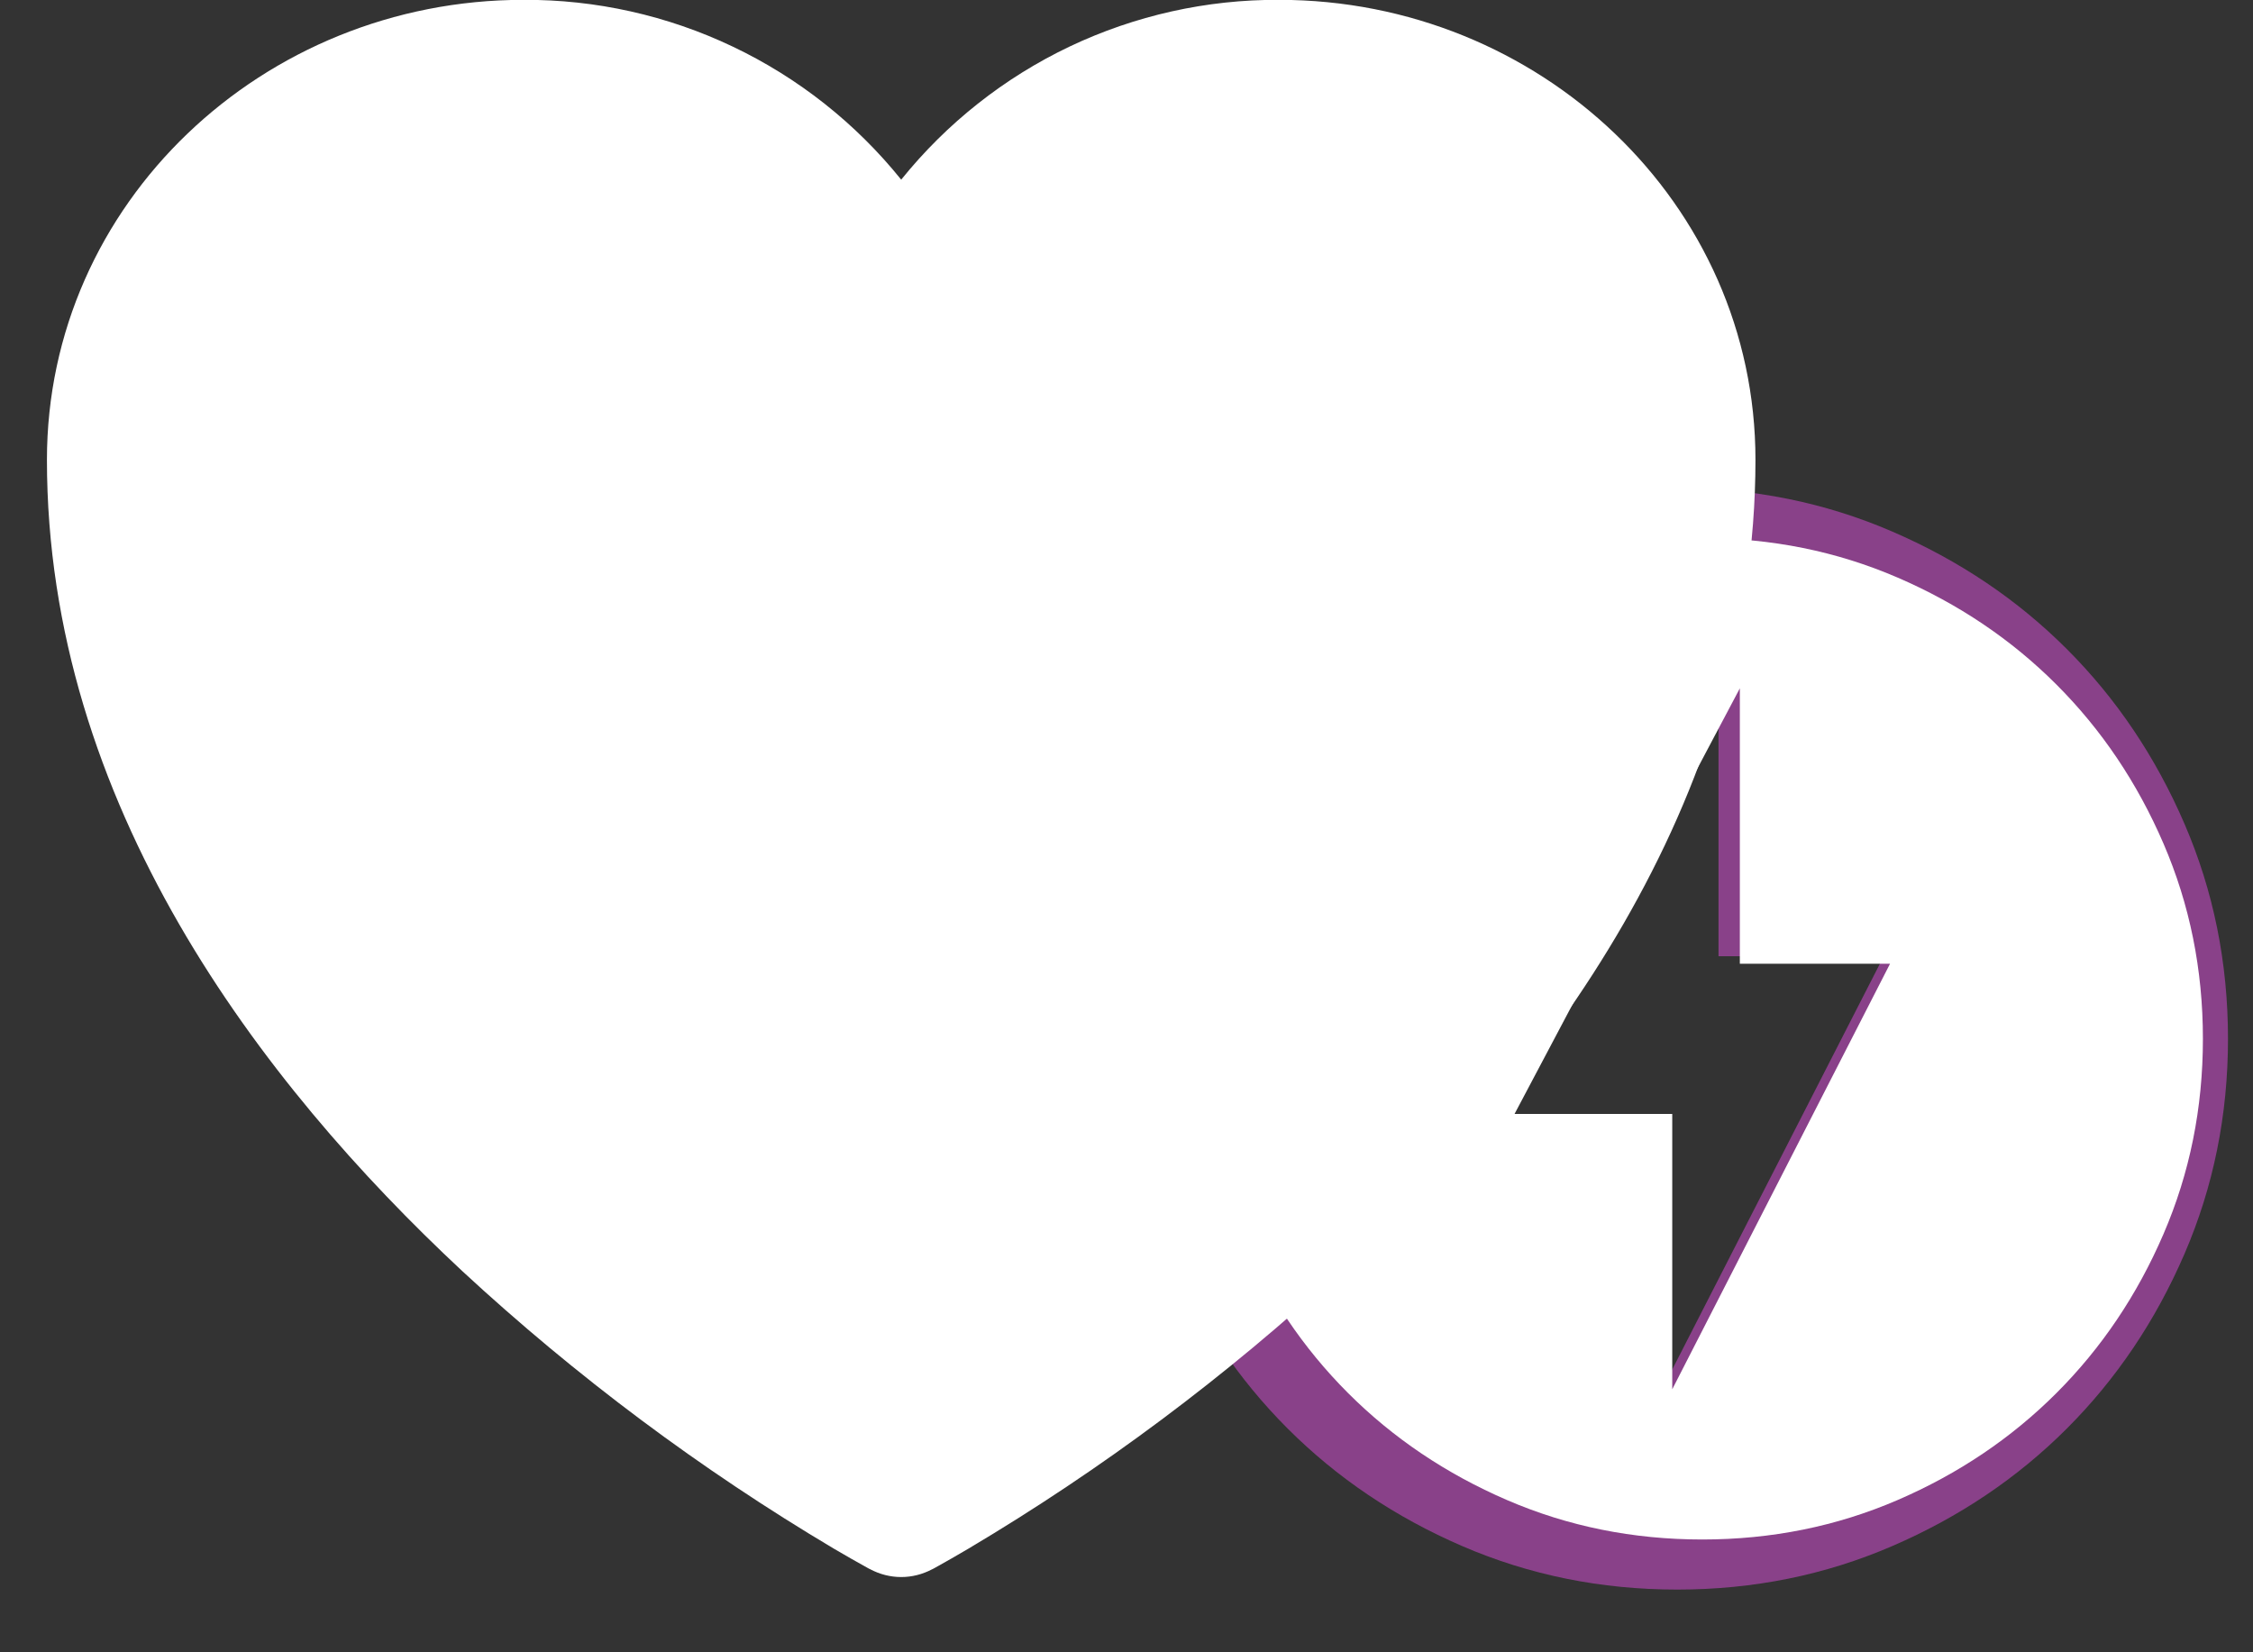 <svg width="30" height="22" viewBox="0 0 30 22" fill="none" xmlns="http://www.w3.org/2000/svg">
<rect x="0" y="0" width="30" height="22" fill="#333333" stroke="none"/>
<path d="M21.893 18.965L25.083 12.732H22.883V8.698L19.583 14.932H21.893V18.965ZM22.333 21.165C21.319 21.165 20.366 20.972 19.473 20.587C18.581 20.202 17.805 19.68 17.145 19.02C16.485 18.36 15.963 17.584 15.578 16.692C15.193 15.799 15 14.846 15 13.832C15 12.817 15.193 11.864 15.578 10.972C15.963 10.079 16.485 9.303 17.145 8.643C17.805 7.983 18.581 7.461 19.473 7.076C20.366 6.691 21.319 6.498 22.333 6.498C23.348 6.498 24.301 6.691 25.193 7.076C26.086 7.461 26.862 7.983 27.522 8.643C28.182 9.303 28.704 10.079 29.089 10.972C29.474 11.864 29.667 12.817 29.667 13.832C29.667 14.846 29.474 15.799 29.089 16.692C28.704 17.584 28.182 18.36 27.522 19.02C26.862 19.68 26.086 20.202 25.193 20.587C24.301 20.972 23.348 21.165 22.333 21.165Z" fill="#894189"/>
<path d="M22.267 18.498L25.167 12.832H23.167V9.165L20.167 14.832H22.267V18.498ZM22.667 20.498C21.744 20.498 20.878 20.323 20.067 19.973C19.256 19.623 18.55 19.148 17.95 18.548C17.35 17.948 16.875 17.243 16.525 16.431C16.175 15.62 16 14.754 16 13.832C16 12.909 16.175 12.043 16.525 11.232C16.875 10.42 17.35 9.715 17.95 9.115C18.55 8.515 19.256 8.04 20.067 7.69C20.878 7.34 21.744 7.165 22.667 7.165C23.589 7.165 24.456 7.34 25.267 7.69C26.078 8.04 26.783 8.515 27.383 9.115C27.983 9.715 28.458 10.42 28.808 11.232C29.158 12.043 29.333 12.909 29.333 13.832C29.333 14.754 29.158 15.62 28.808 16.431C28.458 17.243 27.983 17.948 27.383 18.548C26.783 19.148 26.078 19.623 25.267 19.973C24.456 20.323 23.589 20.498 22.667 20.498Z" fill="white"/>
<path d="M11.586 20.893L11.578 20.89L11.552 20.876C11.402 20.793 11.253 20.708 11.105 20.621C9.329 19.566 7.67 18.326 6.154 16.923C3.469 14.418 0.625 10.701 0.625 6.123C0.625 2.707 3.5 -0.002 6.969 -0.002C7.934 -0.007 8.887 0.206 9.758 0.621C10.629 1.035 11.395 1.641 12 2.392C12.605 1.641 13.371 1.035 14.242 0.62C15.114 0.206 16.067 -0.007 17.032 -0.002C20.5 -0.002 23.375 2.707 23.375 6.123C23.375 10.702 20.531 14.419 17.846 16.922C16.33 18.325 14.671 19.565 12.895 20.62C12.747 20.707 12.598 20.793 12.448 20.876L12.422 20.89L12.414 20.894L12.411 20.895C12.284 20.962 12.143 20.998 12 20.998C11.857 20.998 11.716 20.962 11.589 20.895L11.586 20.893Z" fill="white"/>
</svg>
